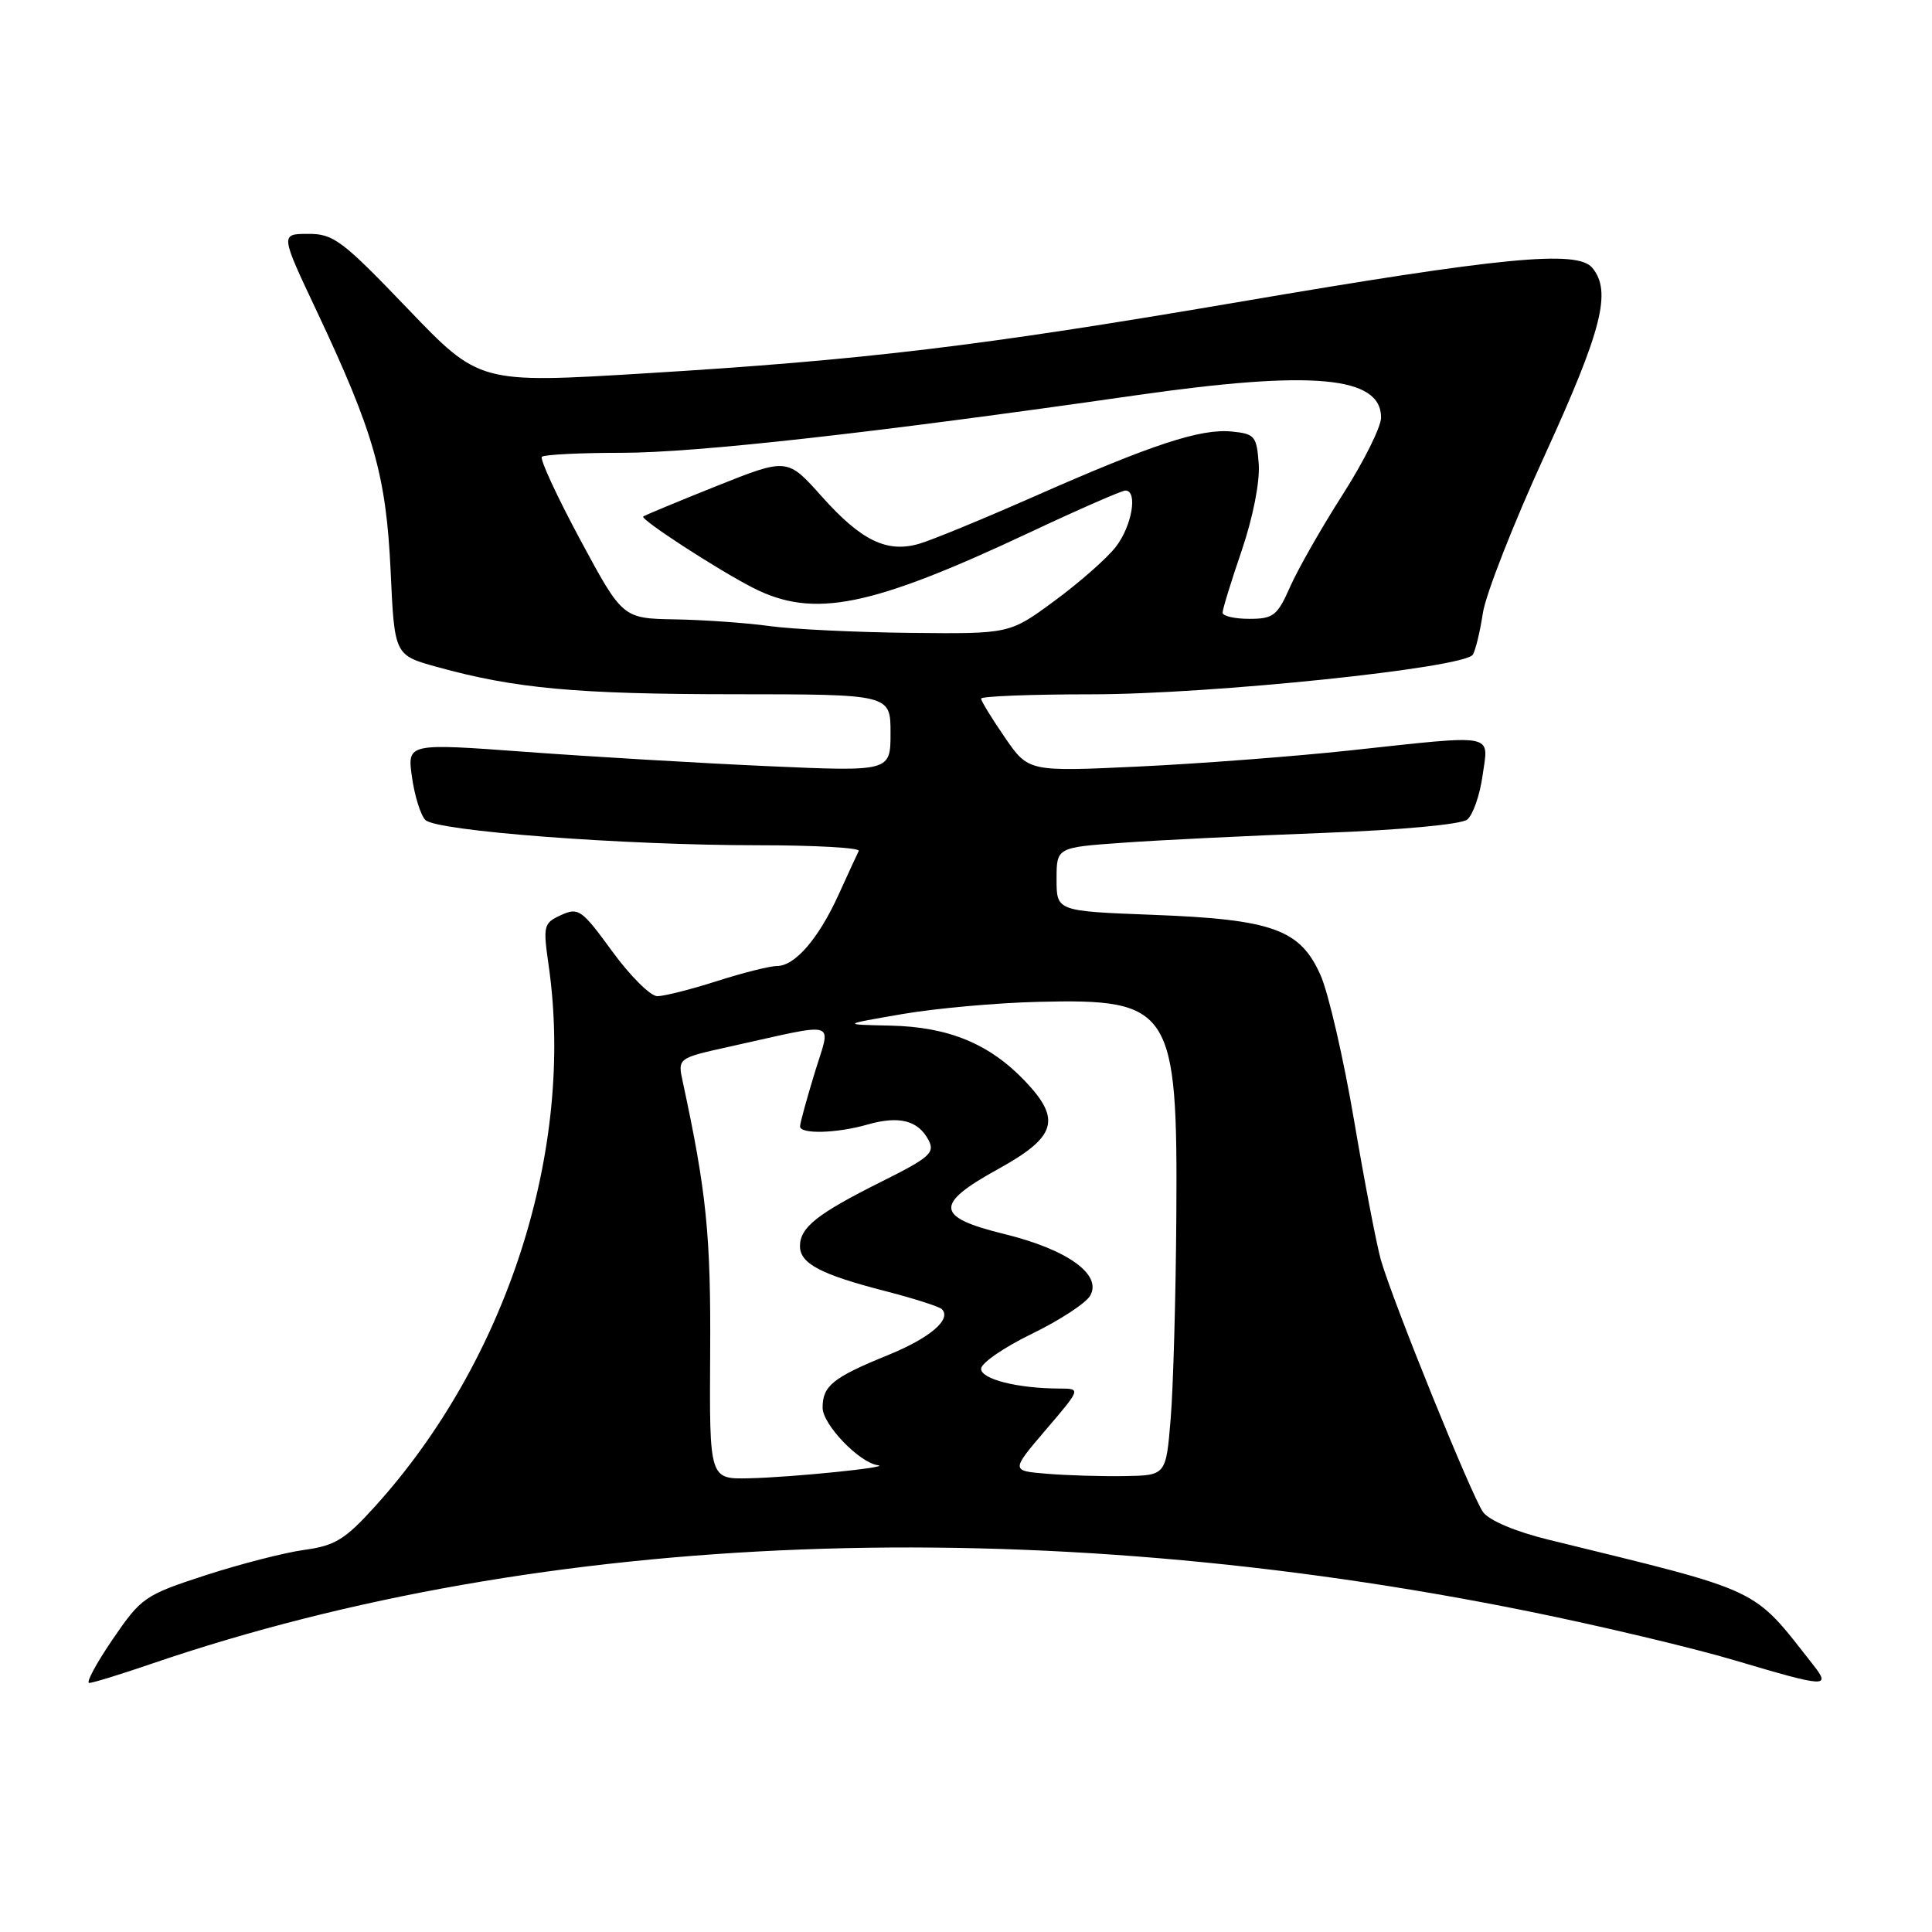 <?xml version="1.0" encoding="UTF-8" standalone="no"?>
<!DOCTYPE svg PUBLIC "-//W3C//DTD SVG 1.1//EN" "http://www.w3.org/Graphics/SVG/1.1/DTD/svg11.dtd" >
<svg xmlns="http://www.w3.org/2000/svg" xmlns:xlink="http://www.w3.org/1999/xlink" version="1.1" viewBox="0 0 256 256">
 <g >
 <path fill="currentColor"
d=" M 20.07 220.46 C 72.16 202.65 136.89 200.19 202.63 213.53 C 212.05 215.44 224.30 218.35 229.85 220.00 C 242.07 223.63 242.67 223.66 240.20 220.53 C 232.09 210.22 233.84 211.04 205.19 204.02 C 200.82 202.95 197.34 201.48 196.52 200.37 C 195.05 198.35 184.63 172.65 182.98 166.97 C 182.43 165.06 180.83 156.75 179.43 148.51 C 178.03 140.26 176.03 131.58 174.98 129.22 C 172.29 123.14 168.63 121.82 152.75 121.22 C 140.00 120.73 140.00 120.73 140.00 116.51 C 140.00 112.29 140.00 112.29 148.75 111.67 C 153.56 111.32 165.49 110.74 175.26 110.37 C 185.64 109.98 193.60 109.24 194.41 108.60 C 195.17 107.99 196.09 105.36 196.45 102.75 C 197.25 97.09 198.50 97.32 178.85 99.44 C 171.51 100.23 158.92 101.19 150.89 101.57 C 136.27 102.26 136.27 102.26 133.14 97.70 C 131.41 95.19 130.00 92.88 130.00 92.57 C 130.00 92.26 136.57 92.00 144.60 92.00 C 160.50 92.00 194.07 88.51 195.16 86.74 C 195.52 86.15 196.12 83.67 196.49 81.22 C 196.86 78.77 200.54 69.37 204.68 60.34 C 212.28 43.72 213.58 38.61 210.99 35.49 C 209.00 33.09 199.08 34.05 164.00 40.04 C 129.83 45.87 114.60 47.70 85.51 49.47 C 63.52 50.81 63.52 50.81 54.01 40.89 C 45.33 31.83 44.18 30.97 40.82 30.99 C 37.14 31.00 37.14 31.00 41.98 41.25 C 49.56 57.34 51.17 62.99 51.76 75.66 C 52.27 86.81 52.27 86.81 57.89 88.37 C 68.26 91.24 76.39 91.98 97.25 91.99 C 118.00 92.00 118.00 92.00 118.00 97.12 C 118.00 102.24 118.00 102.24 101.75 101.52 C 92.81 101.12 78.40 100.27 69.72 99.63 C 53.95 98.47 53.95 98.47 54.59 102.98 C 54.94 105.47 55.74 108.02 56.36 108.65 C 57.81 110.12 82.56 112.00 100.48 112.00 C 108.01 112.00 114.00 112.34 113.79 112.75 C 113.58 113.16 112.39 115.75 111.14 118.50 C 108.48 124.36 105.34 128.00 102.96 128.00 C 102.02 128.00 98.44 128.90 95.00 130.00 C 91.56 131.10 88.00 132.00 87.10 132.00 C 86.19 132.00 83.51 129.33 81.13 126.07 C 77.09 120.52 76.65 120.20 74.35 121.25 C 72.02 122.31 71.94 122.64 72.70 127.93 C 76.19 152.27 67.21 180.25 49.69 199.61 C 45.72 204.00 44.40 204.81 40.31 205.37 C 37.69 205.73 31.79 207.25 27.20 208.74 C 19.17 211.36 18.72 211.67 14.92 217.23 C 12.76 220.40 11.36 223.00 11.82 223.00 C 12.28 223.00 15.99 221.86 20.07 220.46 Z  M 94.10 179.25 C 94.20 163.69 93.61 157.91 90.47 143.35 C 89.79 140.21 89.79 140.21 96.65 138.69 C 111.45 135.42 110.12 135.01 107.94 142.19 C 106.88 145.66 106.01 148.84 106.01 149.25 C 106.00 150.31 110.89 150.18 114.98 149.00 C 119.13 147.82 121.64 148.45 123.02 151.04 C 123.93 152.74 123.22 153.37 116.77 156.59 C 108.28 160.83 106.00 162.64 106.00 165.12 C 106.00 167.43 108.76 168.88 117.32 171.08 C 121.09 172.05 124.46 173.13 124.80 173.47 C 126.14 174.81 123.22 177.30 117.61 179.58 C 110.36 182.53 109.00 183.63 109.00 186.53 C 109.00 188.76 113.88 193.83 116.33 194.15 C 118.26 194.40 104.91 195.76 99.25 195.88 C 94.00 196.00 94.00 196.00 94.10 179.25 Z  M 138.72 195.28 C 133.94 194.89 133.94 194.89 138.59 189.44 C 143.24 184.00 143.24 184.00 140.37 183.99 C 134.82 183.97 130.00 182.75 130.00 181.37 C 130.00 180.62 133.02 178.54 136.70 176.75 C 140.39 174.96 143.87 172.69 144.45 171.69 C 146.07 168.89 141.45 165.57 133.10 163.52 C 123.93 161.28 123.76 159.59 132.25 154.91 C 139.97 150.65 140.68 148.36 135.83 143.26 C 131.12 138.31 125.71 136.07 118.00 135.90 C 111.50 135.76 111.50 135.76 119.50 134.38 C 123.90 133.62 132.03 132.88 137.57 132.75 C 155.21 132.31 156.06 133.63 155.87 161.15 C 155.80 171.79 155.46 183.88 155.12 188.00 C 154.50 195.50 154.50 195.50 149.00 195.59 C 145.97 195.64 141.35 195.50 138.72 195.28 Z  M 102.00 82.96 C 98.97 82.54 93.35 82.14 89.50 82.07 C 82.50 81.95 82.50 81.95 76.88 71.51 C 73.79 65.76 71.51 60.83 71.80 60.53 C 72.09 60.24 76.83 60.00 82.33 60.00 C 92.22 60.00 115.61 57.39 150.50 52.38 C 173.94 49.02 183.00 49.84 183.00 55.33 C 183.00 56.57 180.71 61.16 177.91 65.54 C 175.11 69.92 171.98 75.41 170.95 77.75 C 169.25 81.59 168.73 82.00 165.54 82.00 C 163.59 82.00 162.00 81.63 162.00 81.18 C 162.00 80.72 163.14 77.01 164.54 72.93 C 166.03 68.54 166.95 63.86 166.79 61.50 C 166.52 57.78 166.27 57.48 163.21 57.18 C 159.06 56.78 152.76 58.85 137.09 65.76 C 130.27 68.77 123.37 71.61 121.77 72.06 C 117.51 73.29 114.11 71.63 108.91 65.81 C 104.32 60.66 104.32 60.66 94.91 64.42 C 89.73 66.49 85.38 68.30 85.23 68.44 C 84.83 68.83 95.07 75.48 99.76 77.88 C 107.80 81.98 115.30 80.48 136.42 70.56 C 142.93 67.50 148.64 65.00 149.12 65.00 C 150.81 65.00 149.98 69.75 147.82 72.50 C 146.63 74.02 142.98 77.23 139.71 79.63 C 133.78 84.00 133.78 84.00 120.64 83.86 C 113.41 83.78 105.03 83.38 102.00 82.96 Z "/>
</g>
</svg>
